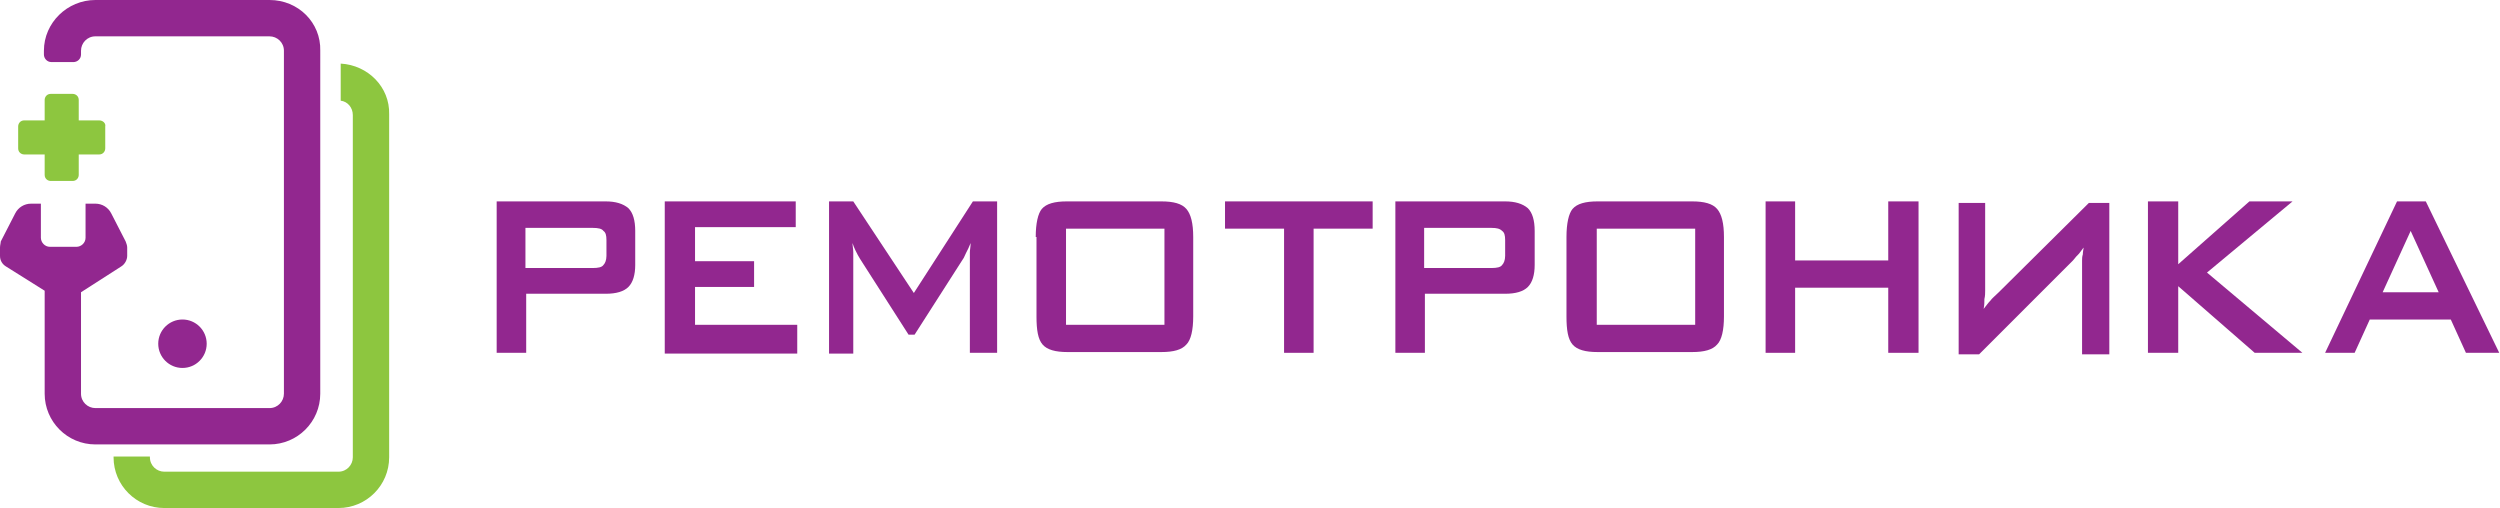 <?xml version="1.0" encoding="utf-8"?>
<!-- Generator: Adobe Illustrator 22.0.1, SVG Export Plug-In . SVG Version: 6.00 Build 0)  -->
<svg version="1.2" baseProfile="tiny" id="Слой_1"
	 xmlns="http://www.w3.org/2000/svg" xmlns:xlink="http://www.w3.org/1999/xlink" x="0px" y="0px" viewBox="0 0 330.2 67.1"
	 xml:space="preserve">
<g>
	<g>
		<path fill="#92278F" d="M65.6,46.6v-20H80c1.3,0,2.3,0.3,3,0.9c0.6,0.6,0.9,1.6,0.9,3v4.5c0,1.3-0.3,2.3-0.9,2.9
			c-0.6,0.6-1.6,0.9-3,0.9H69.5v7.8H65.6z M78.3,30.1h-8.9v5.3h8.9c0.7,0,1.2-0.1,1.4-0.4c0.2-0.2,0.4-0.6,0.4-1.2v-2.1
			c0-0.6-0.1-1-0.4-1.2C79.5,30.2,79,30.1,78.3,30.1z"/>
		<path fill="#92278F" d="M87.8,46.6v-20h17.3V30H91.8v4.5h7.8v3.4h-7.8v5h13.5v3.8H87.8z"/>
		<path fill="#92278F" d="M109.5,46.6v-20h3.2l8,12.1l7.8-12.1h3.2v20h-3.6V34.2c0-0.4,0-0.7,0-0.9c0-0.3,0.1-0.7,0.1-1.2
			c-0.1,0.2-0.2,0.5-0.3,0.7c-0.1,0.2-0.2,0.4-0.3,0.6c-0.2,0.4-0.3,0.7-0.4,0.8l-6.4,10h-0.8l-6.4-10c-0.2-0.3-0.4-0.7-0.6-1.1
			c-0.2-0.4-0.3-0.7-0.4-1c0,0.4,0.1,0.8,0.1,1.2v1v12.4H109.5z"/>
		<path fill="#92278F" d="M136.8,31.3c0-1.8,0.3-3.1,0.8-3.7c0.6-0.7,1.7-1,3.3-1h12.5c1.6,0,2.7,0.3,3.3,1c0.6,0.7,0.9,1.9,0.9,3.7
			v10.5c0,1.8-0.3,3.1-0.9,3.7c-0.6,0.7-1.7,1-3.3,1H141c-1.6,0-2.7-0.3-3.3-1c-0.6-0.7-0.8-1.9-0.8-3.7V31.3z M140.8,42.9h13V30.2
			h-13V42.9z"/>
		<path fill="#92278F" d="M173.5,30.2v16.4h-3.9V30.2h-7.8v-3.6h19.5v3.6H173.5z"/>
		<path fill="#92278F" d="M184.3,46.6v-20h14.5c1.3,0,2.3,0.3,3,0.9c0.6,0.6,0.9,1.6,0.9,3v4.5c0,1.3-0.3,2.3-0.9,2.9
			c-0.6,0.6-1.6,0.9-3,0.9h-10.6v7.8H184.3z M197,30.1h-8.9v5.3h8.9c0.7,0,1.2-0.1,1.4-0.4c0.2-0.2,0.4-0.6,0.4-1.2v-2.1
			c0-0.6-0.1-1-0.4-1.2C198.1,30.2,197.7,30.1,197,30.1z"/>
		<path fill="#92278F" d="M206.9,31.3c0-1.8,0.3-3.1,0.8-3.7c0.6-0.7,1.7-1,3.3-1h12.5c1.6,0,2.7,0.3,3.3,1c0.6,0.7,0.9,1.9,0.9,3.7
			v10.5c0,1.8-0.3,3.1-0.9,3.7c-0.6,0.7-1.7,1-3.3,1h-12.5c-1.6,0-2.7-0.3-3.3-1c-0.6-0.7-0.8-1.9-0.8-3.7V31.3z M210.9,42.9h13
			V30.2h-13V42.9z"/>
		<path fill="#92278F" d="M233.2,46.6v-20h3.9v7.8h12.3v-7.8h4v20h-4V38h-12.3v8.6H233.2z"/>
		<path fill="#92278F" d="M275,46.6V35.8c0-0.6,0-1,0-1.4c0-0.2,0-0.5,0.1-0.8c0-0.4,0.1-0.7,0.1-0.9c-0.2,0.3-0.4,0.5-0.6,0.8
			c-0.2,0.2-0.5,0.5-0.8,0.9l-12.4,12.4h-2.7v-20h3.5v10.5c0,0.4,0,0.8,0,1.1c0,0.3,0,0.7-0.1,1.1c0,0.4,0,0.8-0.1,1.3
			c0.4-0.5,0.6-0.8,0.9-1.1c0.2-0.3,0.6-0.6,1.1-1.1l11.9-11.8h2.7v20H275z"/>
		<path fill="#92278F" d="M283.7,46.6v-20h4v8.3l9.4-8.3h5.7L291.5,36l12.6,10.6h-6.3l-10.1-8.8v8.8H283.7z"/>
		<path fill="#92278F" d="M307.1,46.6l9.5-20h3.8l9.7,20h-4.4l-2-4.4H313l-2,4.4H307.1z M314.7,38.6h7.4l-3.7-8.1L314.7,38.6z"/>
	</g>
	<circle fill="#92278F" cx="24.1" cy="45.4" r="3.2"/>
	<path fill="#92278F" d="M35.6,0h-23C8.9,0,5.8,3,5.8,6.7v0.5c0,0.5,0.4,1,1,1h2.9c0.5,0,1-0.4,1-1V6.7c0-1,0.8-1.9,1.9-1.9h23
		c1,0,1.9,0.8,1.9,1.9V52c0,1-0.8,1.9-1.9,1.9h-23c-1,0-1.9-0.8-1.9-1.9V38.6l5.3-3.4c0.5-0.3,0.8-0.9,0.8-1.4v-1.1
		c0-0.3-0.1-0.5-0.2-0.8l-1.9-3.7c-0.4-0.8-1.2-1.3-2.1-1.3h-1.3v4.5c0,0.7-0.6,1.2-1.2,1.2H6.6c-0.7,0-1.2-0.6-1.2-1.2v-4.5H4.1
		c-0.9,0-1.7,0.5-2.1,1.3l-1.9,3.7C0.1,32.1,0,32.4,0,32.7v1.1c0,0.6,0.3,1.1,0.8,1.4l5.1,3.2V52c0,3.7,3,6.7,6.7,6.7h23
		c3.7,0,6.7-3,6.7-6.7V6.7C42.4,3,39.4,0,35.6,0z"/>
	<path fill="#8DC63F" d="M13.1,15.9h-2.7v-2.7c0-0.5-0.4-0.8-0.8-0.8H6.7c-0.5,0-0.8,0.4-0.8,0.8v2.7H3.2c-0.5,0-0.8,0.4-0.8,0.8
		v2.9c0,0.5,0.4,0.8,0.8,0.8h2.7v2.7c0,0.5,0.4,0.8,0.8,0.8h2.9c0.5,0,0.8-0.4,0.8-0.8v-2.7h2.7c0.5,0,0.8-0.4,0.8-0.8v-2.9
		C14,16.3,13.6,15.9,13.1,15.9z"/>
	<path fill="#8DC63F" d="M45,8.4v4.9c0.9,0.1,1.6,0.9,1.6,1.9v45.2c0,1-0.8,1.9-1.9,1.9h-23c-1,0-1.9-0.8-1.9-1.9v-0.1H15v0.1
		c0,3.7,3,6.7,6.7,6.7h23c3.7,0,6.7-3,6.7-6.7V15.1C51.5,11.5,48.6,8.6,45,8.4z"/>
</g>
</svg>
